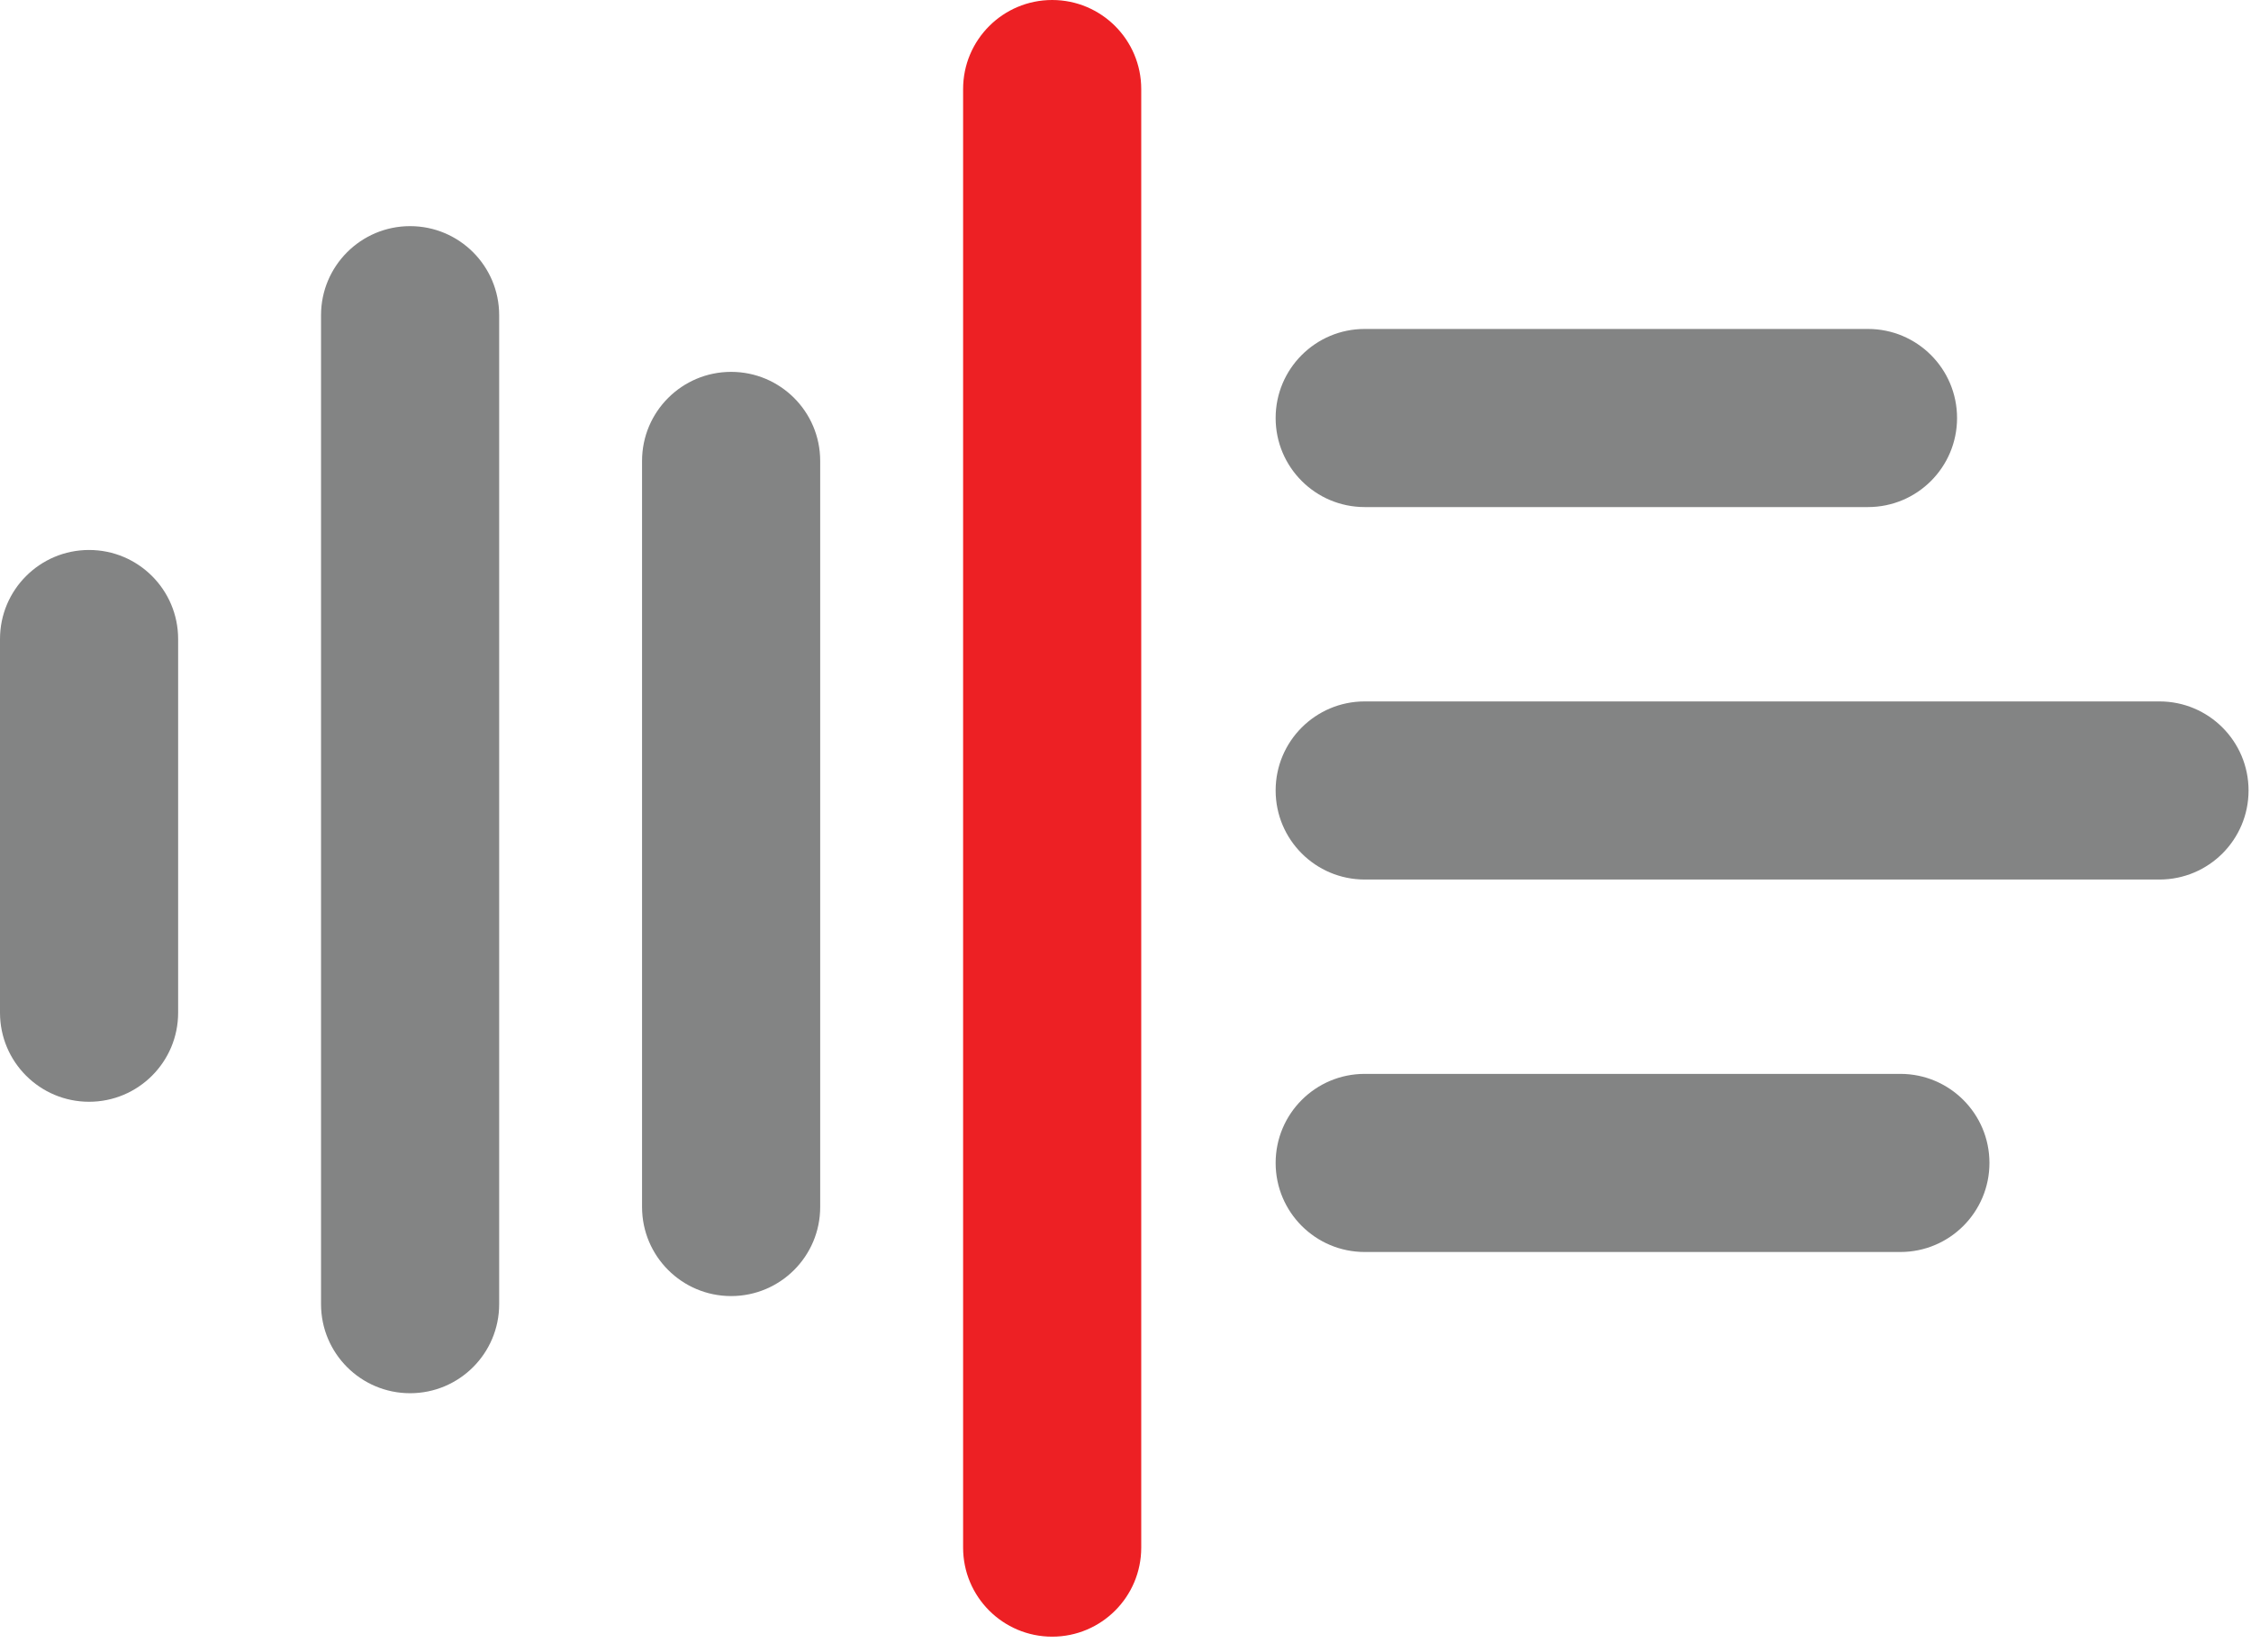 <svg width="139" height="102" viewBox="0 0 139 102" fill="none" xmlns="http://www.w3.org/2000/svg">
<path d="M64.972 101.079C61.935 101.079 59.472 98.617 59.472 95.579V5.5C59.472 2.462 61.935 0 64.972 0C68.009 0 70.472 2.462 70.472 5.5V95.579C70.472 98.616 68.009 101.079 64.972 101.079Z" fill="#ED2024"/>
<path d="M5.5 68.044C2.463 68.044 0 65.582 0 62.544V39.466C0 36.428 2.463 33.966 5.5 33.966C8.537 33.966 11 36.428 11 39.466V62.545C11 65.582 8.537 68.044 5.5 68.044Z" fill="#838484"/>
<path d="M25.324 86.044C22.287 86.044 19.824 83.582 19.824 80.544V19.466C19.824 16.428 22.287 13.966 25.324 13.966C28.361 13.966 30.824 16.428 30.824 19.466V80.545C30.824 83.582 28.361 86.044 25.324 86.044Z" fill="#838484"/>
<path d="M45.147 80.044C42.11 80.044 39.647 77.582 39.647 74.544V28.466C39.647 25.428 42.11 22.966 45.147 22.966C48.184 22.966 50.647 25.428 50.647 28.466V74.545C50.647 77.582 48.185 80.044 45.147 80.044Z" fill="#838484"/>
<path d="M133.349 54.319H84.271C81.234 54.319 78.771 51.857 78.771 48.819C78.771 45.781 81.234 43.319 84.271 43.319H133.349C136.386 43.319 138.849 45.781 138.849 48.819C138.849 51.857 136.386 54.319 133.349 54.319Z" fill="#838484"/>
<path d="M117.349 77.322H84.271C81.234 77.322 78.771 74.86 78.771 71.822C78.771 68.784 81.234 66.322 84.271 66.322H117.349C120.386 66.322 122.849 68.784 122.849 71.822C122.849 74.86 120.386 77.322 117.349 77.322Z" fill="#838484"/>
<path d="M115.349 31.316H84.271C81.234 31.316 78.771 28.854 78.771 25.816C78.771 22.778 81.234 20.316 84.271 20.316H115.349C118.386 20.316 120.849 22.778 120.849 25.816C120.849 28.854 118.386 31.316 115.349 31.316Z" fill="#838484"/>
</svg>
